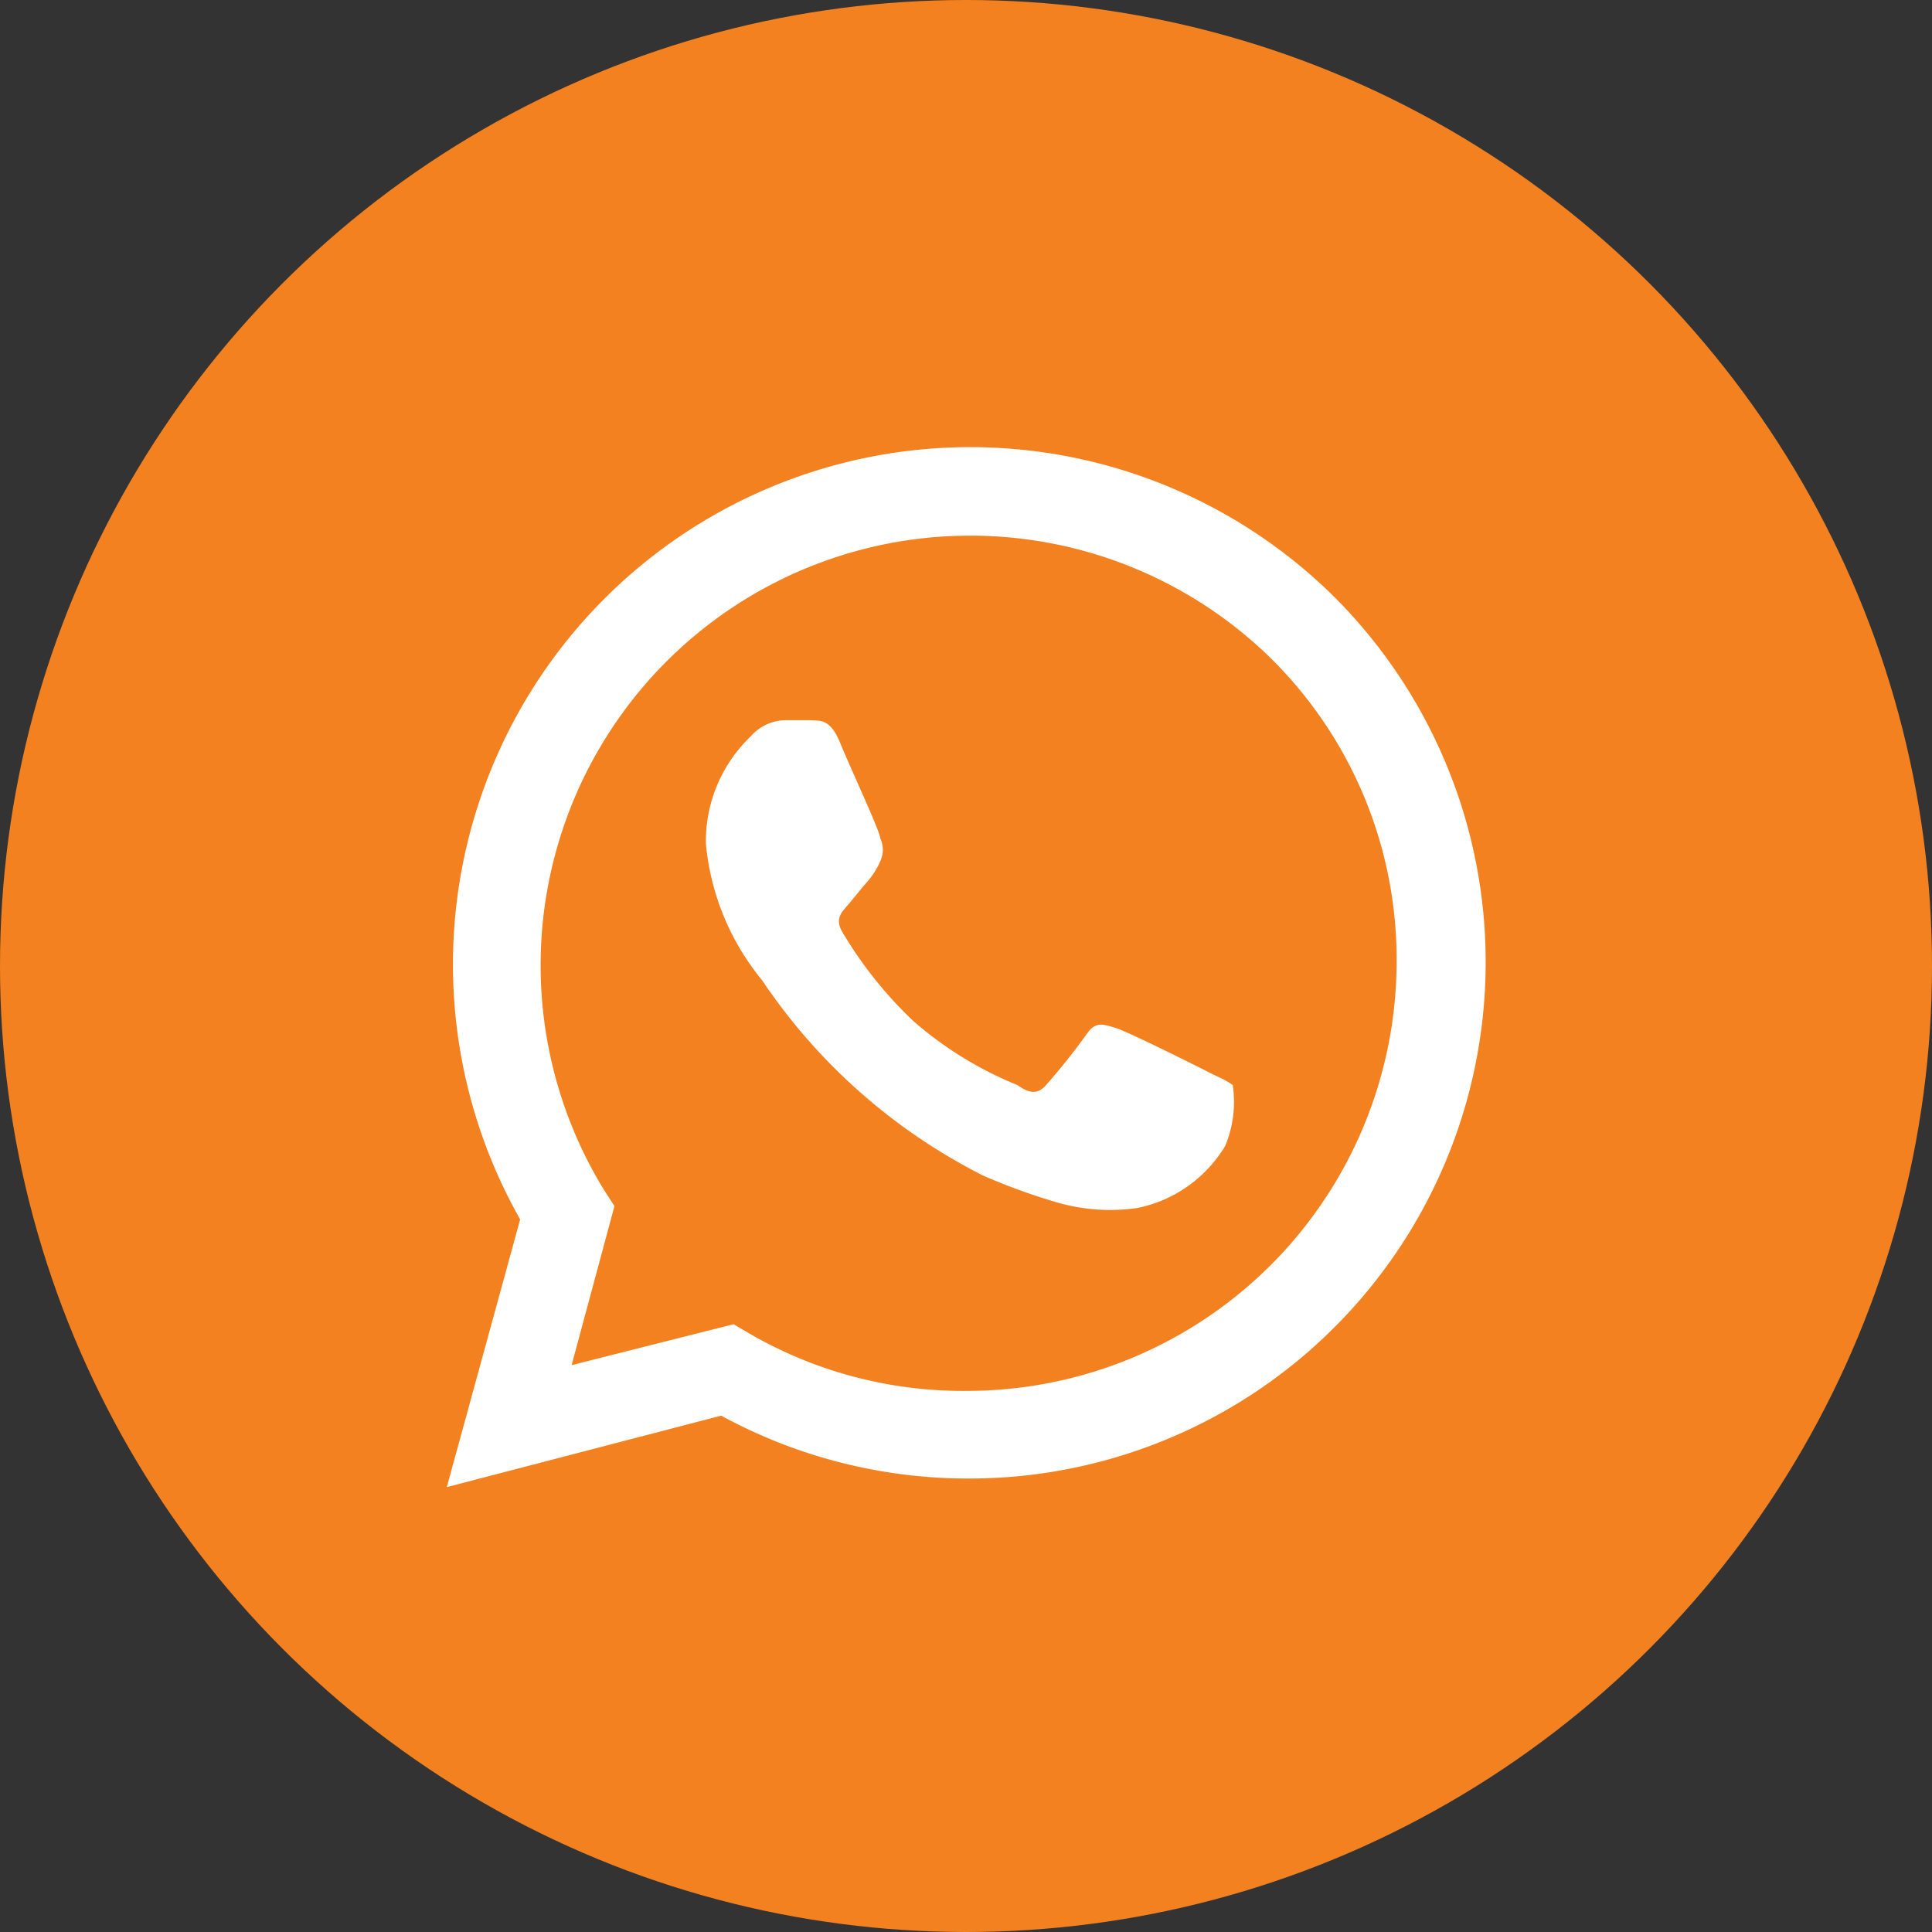 <svg id="Layer_1" data-name="Layer 1" xmlns="http://www.w3.org/2000/svg" viewBox="0 0 20.28 20.28"><rect x="0" y="0" width="20.28" height="20.28" fill="#333333" stroke="none"/><defs><style>.cls-1{fill:#f48120;}.cls-2{fill:#fff;fill-rule:evenodd;}</style></defs><circle class="cls-1" cx="10.14" cy="10.14" r="10.14"/><g id="WA_Logo" data-name="WA Logo"><path class="cls-2" d="M14,6.26A5.43,5.43,0,0,0,5.46,12.8l-.77,2.81,2.88-.75a5.42,5.42,0,0,0,2.59.66h0A5.42,5.42,0,0,0,14,6.26ZM10.16,14.6h0A4.47,4.47,0,0,1,7.87,14l-.17-.1L6,14.33l.45-1.67-.11-.17a4.51,4.51,0,0,1,7-5.58,4.44,4.44,0,0,1,1.32,3.19A4.51,4.51,0,0,1,10.16,14.6Zm2.48-3.37c-.14-.07-.8-.4-.93-.44s-.21-.07-.3.06a6.8,6.8,0,0,1-.43.54c-.08.09-.16.1-.3,0a3.87,3.87,0,0,1-1.09-.67,4.29,4.29,0,0,1-.75-.94c-.08-.14,0-.21.06-.28s.13-.16.2-.24a.83.83,0,0,0,.14-.22.28.28,0,0,0,0-.24c0-.07-.31-.73-.42-1s-.22-.23-.31-.24H8.24a.49.49,0,0,0-.36.17,1.52,1.52,0,0,0-.47,1.13A2.64,2.64,0,0,0,8,10.29a6.11,6.11,0,0,0,2.32,2.05,6.45,6.45,0,0,0,.77.28,2,2,0,0,0,.85.06,1.4,1.4,0,0,0,.92-.65,1.2,1.2,0,0,0,.08-.64C12.86,11.33,12.77,11.3,12.64,11.23Z"/></g></svg>